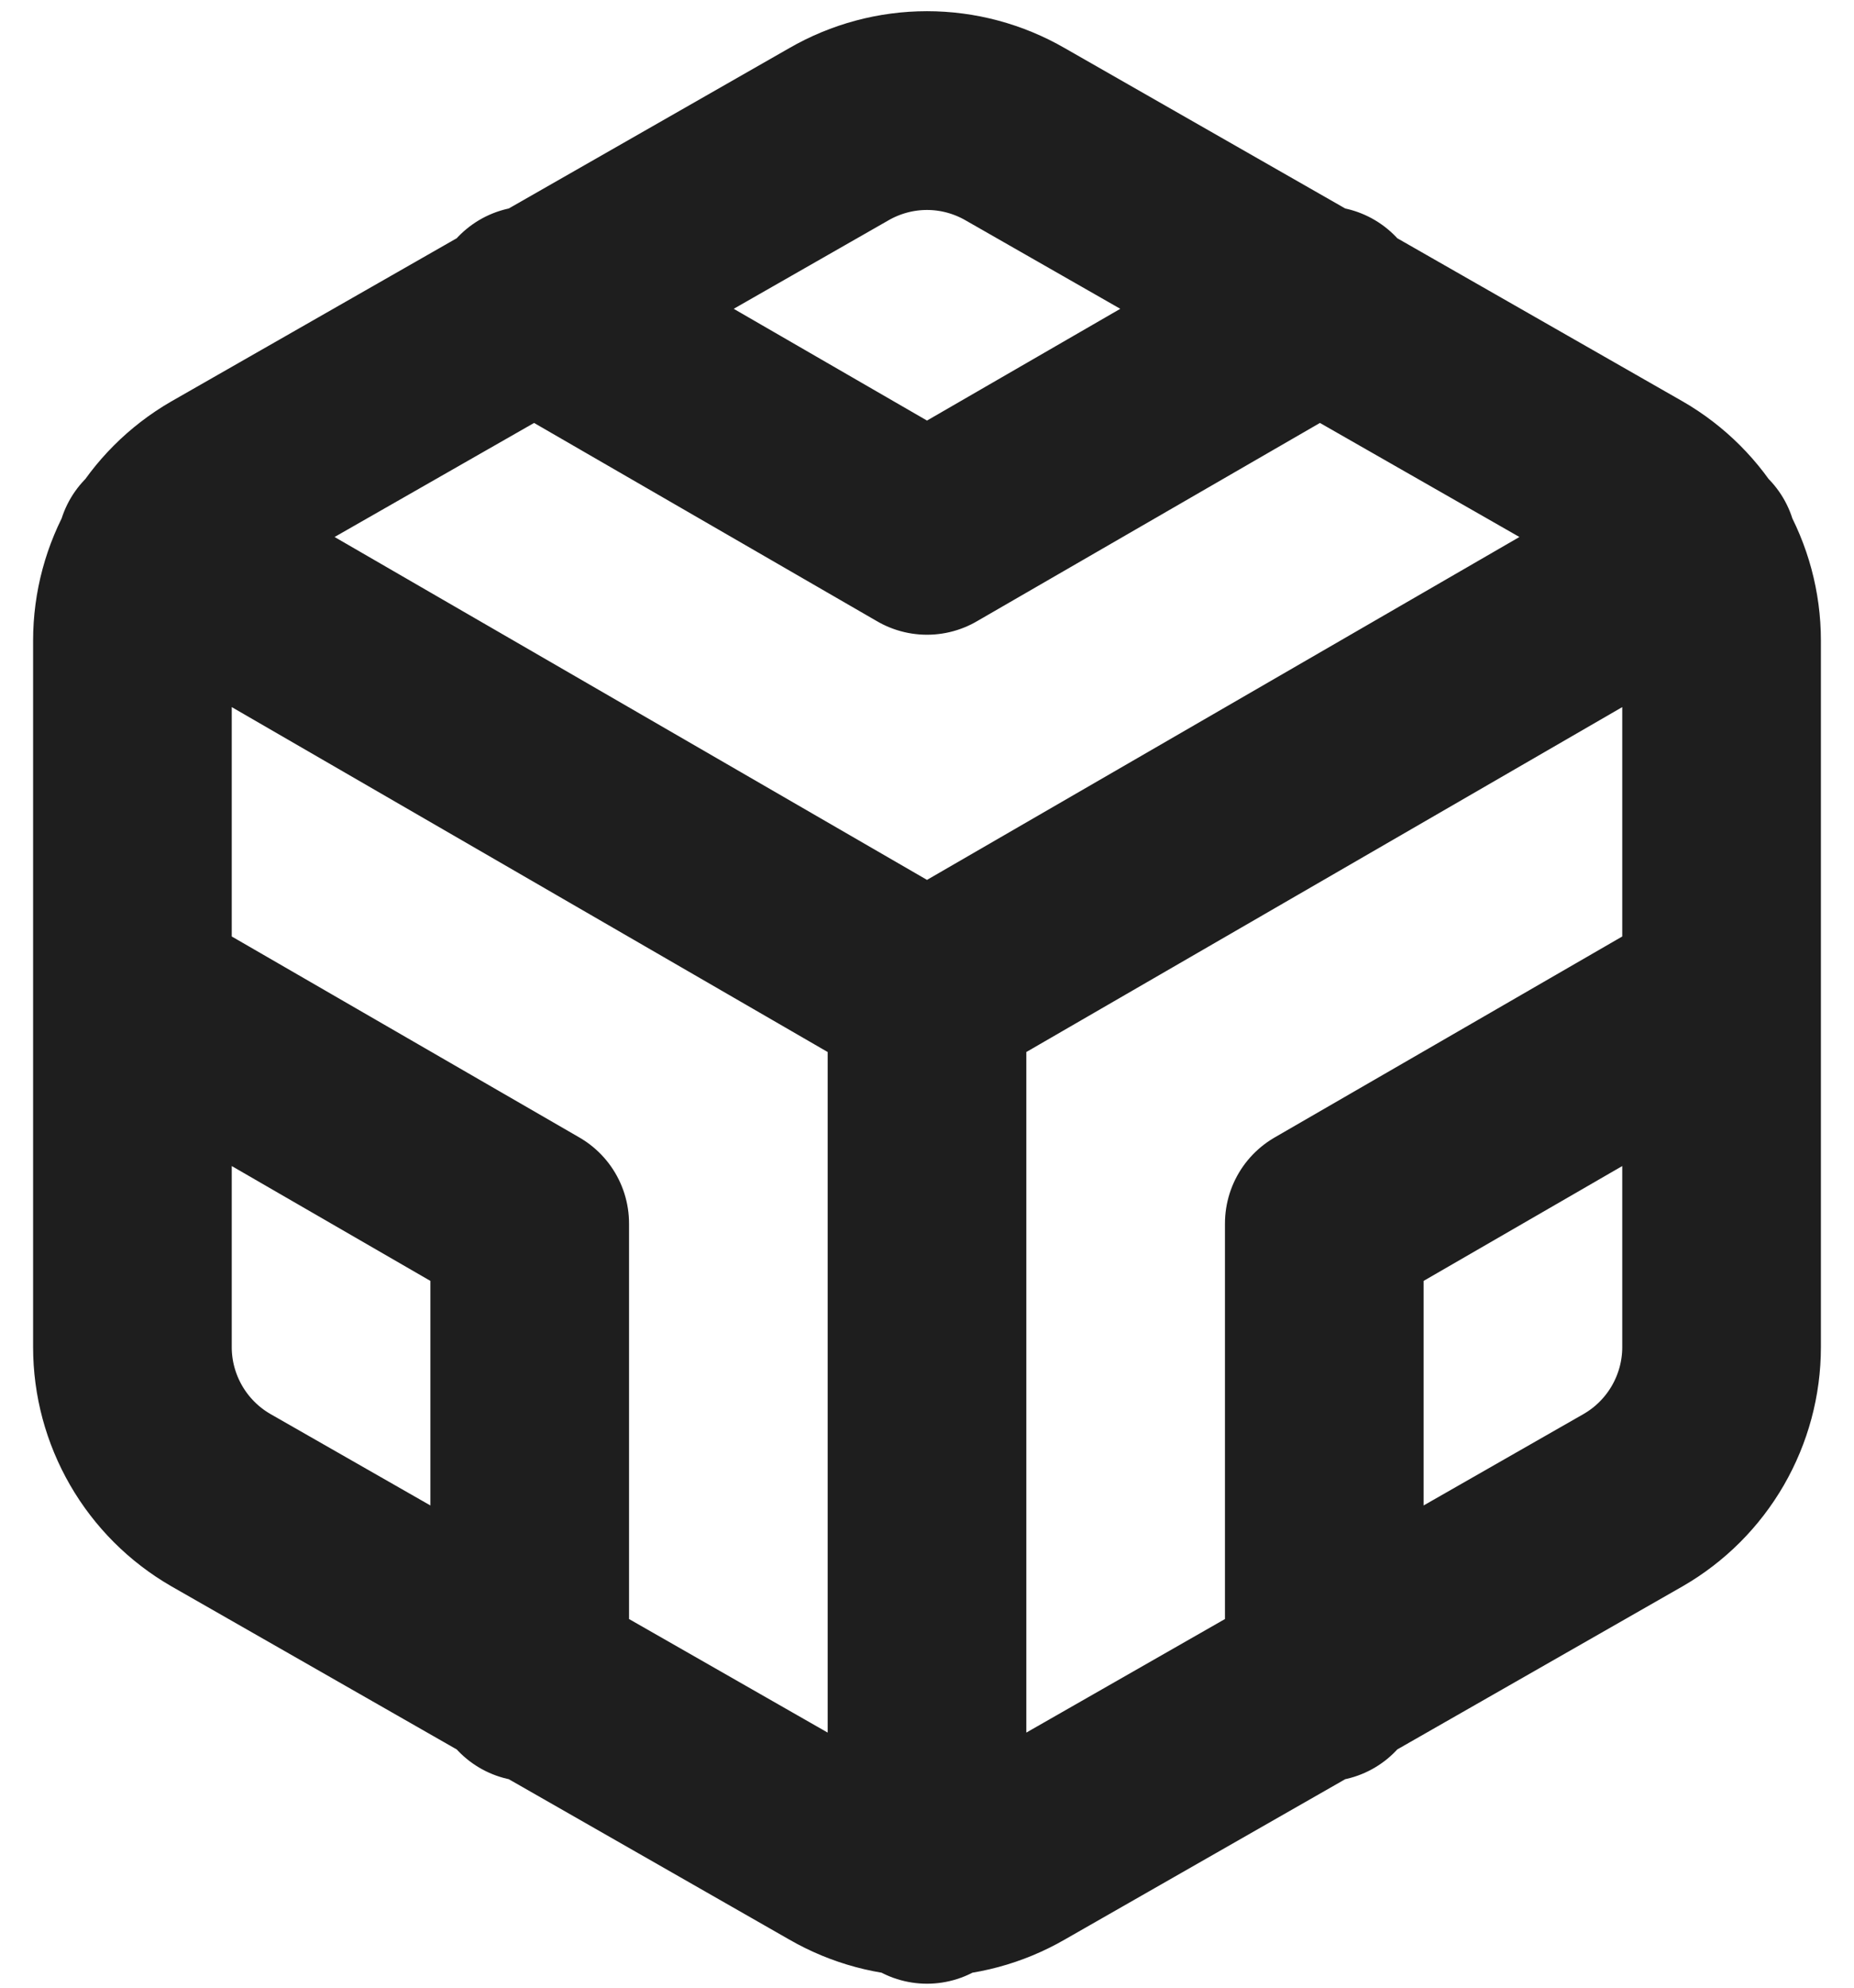 <svg width="28" height="30" viewBox="0 0 28 30" fill="none" xmlns="http://www.w3.org/2000/svg">
<path d="M8 4.613L14 8.08L20 4.613M8 25.387V18.467L2 15M26 15L20 18.467V25.387M2.36 8.28L14 15.013L25.64 8.28M14 28.44V15M26 20.333V9.667C26 9.199 25.876 8.74 25.642 8.335C25.408 7.93 25.072 7.594 24.667 7.36L15.333 2.027C14.928 1.793 14.468 1.669 14 1.669C13.532 1.669 13.072 1.793 12.667 2.027L3.333 7.36C2.928 7.594 2.592 7.93 2.358 8.335C2.124 8.74 2 9.199 2 9.667V20.333C2 20.801 2.124 21.26 2.358 21.665C2.592 22.07 2.928 22.406 3.333 22.64L12.667 27.973C13.072 28.207 13.532 28.331 14 28.331C14.468 28.331 14.928 28.207 15.333 27.973L24.667 22.64C25.072 22.406 25.408 22.07 25.642 21.665C25.876 21.26 26 20.801 26 20.333Z" stroke="#1E1E1E" stroke-width="3" stroke-linecap="round" stroke-linejoin="round"/>
</svg>
